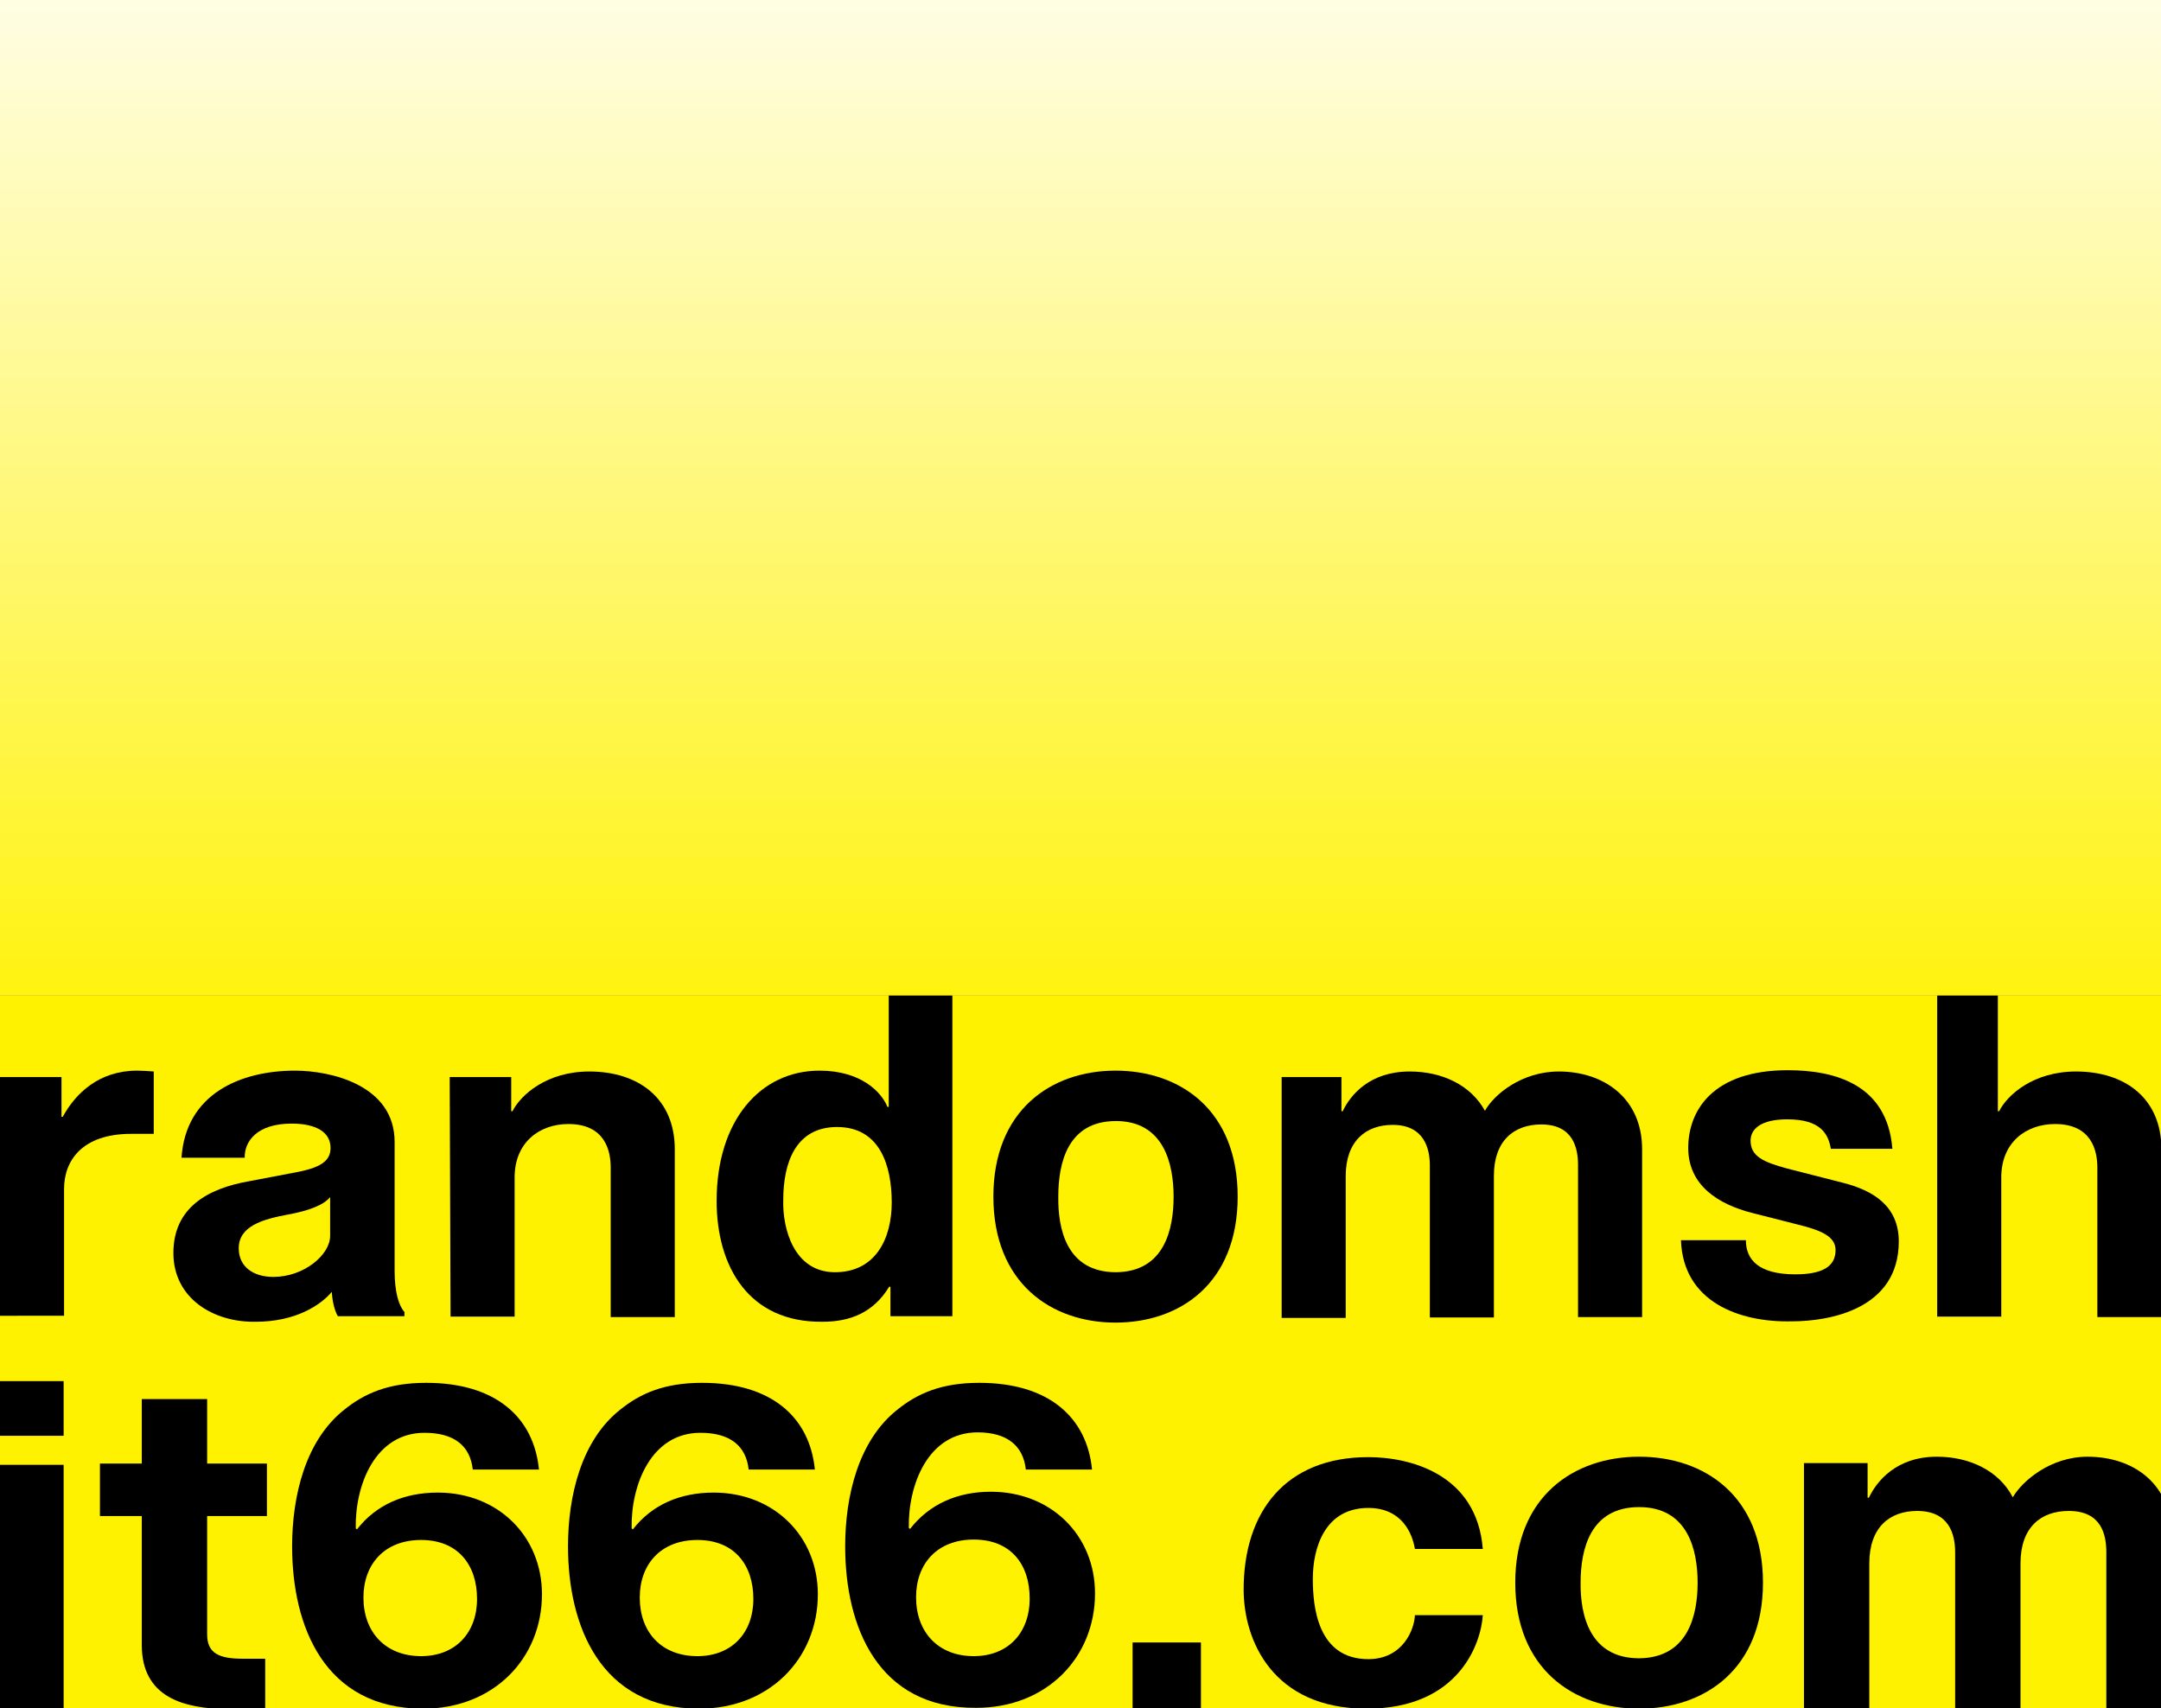 <?xml version="1.0" encoding="utf-8"?>
<!-- Generator: Adobe Illustrator 28.0.0, SVG Export Plug-In . SVG Version: 6.00 Build 0)  -->
<svg version="1.1" id="Layer_1" xmlns="http://www.w3.org/2000/svg" xmlns:xlink="http://www.w3.org/1999/xlink" x="0px" y="0px"
	 viewBox="0 0 506 400" style="enable-background:new 0 0 506 400;" xml:space="preserve">
<rect x="0" y="0" width="506" height="400" fill="#808080" stroke="none"/>
<style type="text/css">
	.st0{fill:url(#SVGID_1_);}
	.st1{fill:#FFF200;}
	.st2{fill:#FFF200;stroke:#000000;stroke-width:2;stroke-miterlimit:10;}
	.st3{fill:#FFFFFF;stroke:#000000;stroke-width:2;stroke-miterlimit:10;}
	.st4{fill:#FFFFFF;}
	.st5{fill:url(#SVGID_00000072269862034368646590000017465555777316063872_);}
</style>
<linearGradient id="SVGID_1_" gradientUnits="userSpaceOnUse" x1="-445.295" y1="-44.38" x2="-445.295" y2="264.545" gradientTransform="matrix(1 0 0 -1 0 400.29)">
	<stop  offset="0" style="stop-color:#FFFFFF"/>
	<stop  offset="0.885" style="stop-color:#000000"/>
</linearGradient>
<rect x="-701.7" y="140.5" class="st0" width="512.8" height="216.3"/>
<rect x="-701.7" y="-43.2" width="506.6" height="183.7"/>
<path class="st1" d="M-450.8,63.6c59.1,0,112,12.7,160.5,33.9c34.3,15.1,63.4,33.8,88.4,55.2c1.9,1.6,3.8,2.8,1,5.2
	c-43.2,36.9-96.2,65.4-164.5,80.5c-73.3,16.2-144.3,11.4-212.5-11.8c-49-16.6-88.9-40.1-122.1-68.6c-1.9-1.6-2.1-2.7-0.1-4.4
	c48.1-40.9,107.9-71.2,185.7-84.8C-493.7,65.2-472.4,63.7-450.8,63.6z M-450.5,96.2c-51.4,0.1-91.9,26.4-92,59.6
	c0,32.9,41.1,59.5,91.8,59.4c51.4-0.1,92-26.6,91.9-59.7C-358.9,122.8-399.8,96.2-450.5,96.2z M-376,93.4c30,16.3,46.2,37,46.3,62.3
	s-16.5,46-46.2,62.4c56.1-11.8,101.3-33.3,138.9-62.4C-275,126.4-320.2,105.1-376,93.4z M-525.5,93.4
	c-55.9,11.7-101.1,33.2-138.5,62.1c26.7,25,107.2,61.2,138.5,62.3C-587.8,185.2-586.5,125.2-525.5,93.4z"/>
<path class="st2" d="M-450.9,79c50.7-0.1,91.7,26.4,91.8,59.4c0,33.2-40.7,59.6-91.9,59.7c-50.6,0.1-91.8-26.6-91.8-59.4
	C-542.8,105.4-502.3,79.1-450.9,79z M-404.3,149.9c8.8-11.6,1.8-28.6-15.4-37c-20.3-10-47.3-9.2-65.8,1.8
	c-17.2,10.3-20.7,27.7-8.4,40.7c10.7,11.3,34.4,18.4,49,14.8c-5.1-10.1-3.3-16.3,6.4-21.4C-429.2,144.1-418.4,144.4-404.3,149.9z"/>
<path class="st2" d="M-376,76.2c55.8,11.7,101,33.2,139,62.3c-37.4,29.1-82.8,50.6-138.9,62.4c29.8-16.5,46.3-37.1,46.2-62.4
	C-329.7,113.2-346.1,92.5-376,76.2z"/>
<path class="st2" d="M-531.5,76.5c-61,31.8-62.3,91.9,0,124.5c-31.3-1.2-111.8-37.4-138.5-62.3C-632.6,109.8-587.3,88.3-531.5,76.5z
	"/>
<path class="st3" d="M-404.5,134.2c-14.1-5.5-24.9-5.9-34.2-1c-9.7,5-11.6,11.3-6.4,21.4c-14.6,3.7-38.3-3.6-49-14.8
	c-12.4-13-8.8-30.4,8.4-40.7c18.5-11.1,45.5-11.8,65.8-1.8C-402.7,105.7-395.7,122.6-404.5,134.2z"/>
<path class="st4" d="M-701.6-43.2h17.6c8.5,0,12.2,4.3,12.2,10.1c0,6-4.1,8.1-6.4,8.6v0.1c1.8,0.5,5.8,2,6,9.2
	c0.1,2.7,0.3,6.6,1.3,7.7v0.5h-8.3c-0.8-1.7-1-4.5-1.3-7.4c-0.5-4.9-2.3-7.5-7.3-7.5h-6.3v14.9h-7.5V-43.2z M-685.4-27.7
	c3.9,0,6.2-1.4,6.2-4.5c0-3.1-1.6-4.5-5.3-4.5h-9.7v9.2h8.8V-27.7z"/>
<path class="st4" d="M-231-18.6h7.8c0,2,1,5.8,7.9,5.8c3.8,0,8-0.9,8-4.4c0-2.7-2.5-3.4-6.5-4.3l-4.1-0.9
	c-6.3-1.4-12.2-2.8-12.2-10.4c0-4.8,4.3-10.3,15.1-10.3c11.8,0,14.9,7.3,15.1,11.4h-7.9c-0.3-1.6-0.6-5.5-7.7-5.5
	c-3.1,0-6.8,1-6.8,4.2c0,2.7,2,3.2,5.8,4.1l7.2,1.6c5.3,1.1,9.9,3.1,9.9,9.3c0,10.3-11.9,11.3-15.3,11.3
	C-228.7-6.8-231-14.3-231-18.6z"/>
<path class="st4" d="M-701.5,337.4c0-5.9,1.5-12.3,5.9-15.9c2.3-1.8,5-3.2,9.3-3.2c7.9,0,12.2,4.1,12.8,10.1h-7.5
	c-0.3-2.7-2-4.3-5.5-4.3c-5.7,0-7.9,6-7.8,11.2l0.1,0.1c2.1-2.8,5.4-4.3,9.2-4.3c6.9,0,11.8,5.2,11.8,11.8c0,7.5-5.5,13.3-13.4,13.3
	C-697.8,356.2-701.5,346.6-701.5,337.4z M-686.8,350.2c3.9,0,6.4-2.7,6.4-6.6s-2.1-6.9-6.4-6.9c-4.1,0-6.5,2.8-6.5,6.8
	C-693.3,347.2-690.9,350.2-686.8,350.2z"/>
<g>
	<path class="st4" d="M-259,338c0-5.9,1.5-12.3,5.9-15.9c2.3-1.8,5-3.2,9.3-3.2c7.9,0,12.2,4.1,12.8,10.1h-7.5
		c-0.3-2.7-2-4.3-5.5-4.3c-5.7,0-7.9,6-7.8,11.2l0.1,0.1c2.1-2.8,5.4-4.3,9.2-4.3c6.9,0,11.8,5.2,11.8,11.8
		c0,7.5-5.5,13.3-13.4,13.3C-255.4,356.8-259,347.2-259,338z M-244.4,350.8c3.9,0,6.4-2.7,6.4-6.6s-2.1-6.9-6.4-6.9
		c-4.1,0-6.5,2.8-6.5,6.8C-250.9,347.8-248.5,350.8-244.4,350.8z"/>
	<path class="st4" d="M-227.6,338c0-5.9,1.5-12.3,5.9-15.9c2.3-1.8,5-3.2,9.3-3.2c7.9,0,12.2,4.1,12.8,10.1h-7.5
		c-0.3-2.7-2-4.3-5.5-4.3c-5.7,0-7.9,6-7.8,11.2l0.1,0.1c2.1-2.8,5.4-4.3,9.2-4.3c6.9,0,11.8,5.2,11.8,11.8
		c0,7.5-5.5,13.3-13.4,13.3C-224,356.8-227.6,347.2-227.6,338z M-213.1,350.8c3.9,0,6.4-2.7,6.4-6.6s-2.1-6.9-6.4-6.9
		c-4.1,0-6.5,2.8-6.5,6.8C-219.6,347.8-217.1,350.8-213.1,350.8z"/>
</g>
<rect y="233.1" class="st1" width="506" height="166.9"/>
<g>
	<path d="M0,252.2h14.4v9.3h0.3c3-5.5,8.5-10.8,17.4-10.8c0.9,0,2.9,0.1,3.9,0.2v14.6h-5.3c-11.5,0-15.7,6.3-15.7,12.9v29.7H0V252.2
		z"/>
	<path d="M40.6,293.4c0-10.6,8-15.1,17.7-16.8l10.5-2c6.2-1.1,8.6-2.7,8.6-5.8c0-3.7-3.4-5.7-9.1-5.7c-8.3,0-11.1,4.3-11,8H42.5
		c1-15.1,14-20.4,26.6-20.4c8.2,0,23.3,3.3,23.3,16.7v30.2c0,5,1,8.2,2.3,9.6v1H79.1c-0.8-1.4-1.3-3.6-1.4-5.7
		c-2.7,3.2-8.6,7-17.8,7C50.1,309.7,40.6,304.1,40.6,293.4z M64,299c7.2,0,13.3-5.2,13.3-9.6v-9.1c-1.4,1.8-4.9,3.2-9.9,4.1
		c-5.9,1.1-11.5,2.7-11.5,7.9C55.9,296.7,59.4,299,64,299z"/>
	<path d="M105.3,252.2h14.4v8h0.3c1.9-3.8,8-9.3,18-9.3c11.5,0,20,6.3,20,18.2v39.3h-15v-35c0-3.9-1.3-10.2-9.9-10.2
		c-6.8,0-12.6,4.3-12.6,12.5v32.6h-15L105.3,252.2L105.3,252.2z"/>
	<path d="M167.8,281.2c0-18.8,10.2-30.5,24.1-30.5c9.7,0,14.5,5,15.9,8.5h0.3V233H223v75.2h-14.5v-6.9h-0.3
		c-3.7,6.1-9.2,8.2-15.6,8.2C175.4,309.7,167.8,296.7,167.8,281.2z M195.5,297.9c9.6,0,13.3-8,13.3-16.3c0-8.9-2.9-17.7-12.8-17.7
		c-9.6,0-12.6,8.2-12.6,17.1C183.2,287.7,185.9,297.9,195.5,297.9z"/>
	<path d="M232.6,280.2c0-20.2,13.5-29.5,28.6-29.5s28.6,9.2,28.6,29.5c0,20.3-13.5,29.5-28.6,29.5S232.6,300.4,232.6,280.2z
		 M261.3,297.9c11.5-0.1,13.5-10.3,13.5-17.7c0-7.7-2.3-17.7-13.5-17.7c-11.3,0-13.5,9.8-13.5,17.7
		C247.7,287.7,249.7,297.9,261.3,297.9z"/>
	<path d="M299.7,252.2h14.4v8h0.3c1.8-3.8,6.3-9.3,15.7-9.3c7.6,0,14.3,3.2,17.6,9.2c2.1-3.8,8.6-9.2,17.3-9.2
		c10.6,0,19.5,6.3,19.5,18.2v39.3h-15v-35.6c0-3.9-1.1-9.5-8.6-9.5c-6.4,0-11.1,3.8-11.1,12v33.2h-15v-35.6c0-3.9-1.3-9.5-8.7-9.5
		c-6.3,0-11,3.8-11,12v33.2h-15v-56.4L299.7,252.2L299.7,252.2z"/>
	<path d="M393.6,290.4h15.2c0,4.5,2.9,8,11.6,8c7.6,0,9.4-2.7,9.4-5.7c0-3.3-3.7-4.7-9-6l-10.6-2.7c-7.8-2-14.9-6.4-14.9-15.2
		s5.8-18.2,23.3-18.2c10.9,0,23.3,3.2,24.5,18.4h-14.4c-0.6-3.4-2.3-6.9-10.2-6.9c-6.1,0-8.6,2.2-8.6,5c0,3.6,2.9,5,8.5,6.5
		l12.9,3.3c7.3,1.8,13.3,5.5,13.3,13.8c0,15.9-16.3,18.7-25,18.7C407.3,309.7,394.1,304.9,393.6,290.4z"/>
	<path d="M453.4,233h14.4v27.2h0.3c1.9-3.8,8-9.3,18-9.3c11.5,0,20,6.3,20,18.2v39.3h-15v-35c0-3.9-1.3-10.2-9.9-10.2
		c-6.8,0-12.6,4.3-12.6,12.5v32.6h-15V233L453.4,233z"/>
</g>
<linearGradient id="SVGID_00000144316283199420530200000004126959244329506980_" gradientUnits="userSpaceOnUse" x1="253" y1="429.898" x2="253" y2="-61.804" gradientTransform="matrix(1 0 0 -1 0 400.29)">
	<stop  offset="0" style="stop-color:#FFFFFF"/>
	<stop  offset="0.567" style="stop-color:#FFF200"/>
	<stop  offset="1" style="stop-color:#FFFF33"/>
</linearGradient>
<rect style="fill:url(#SVGID_00000144316283199420530200000004126959244329506980_);" width="506" height="233.1"/>
<g>
	<g>
		<path d="M0,323.4h14.9v12.8H0V323.4z M14.9,400.1H0V343h14.9V400.1z"/>
		<path d="M33.2,385.2V355h-9.8v-12.3h9.8v-15.1h15.3v15.1h14V355h-14v27.7c0,4.5,2.9,5.7,8.3,5.7h5.3v11.6
			c-1.3,0.1-4.3,0.2-8.8,0.2C43.1,400.1,33.2,397.5,33.2,385.2z"/>
		<path d="M68.4,362.1c0-11.8,3.1-24.8,12.2-32c4.7-3.8,10.3-6.3,19.2-6.3c16.3,0,25.2,8.1,26.4,20.3h-15.5
			c-0.6-5.5-4.3-8.6-11.3-8.6c-11.6,0-16.3,12.3-16.1,22.4l0.3,0.2c4.5-5.8,11.1-8.6,18.9-8.6c14.2,0,24.4,10.3,24.4,23.8
			c0,15-11.3,26.8-27.8,26.8C75.9,400.1,68.4,380.7,68.4,362.1z M98.6,387.8c8,0,13.1-5.4,13.1-13.4s-4.5-13.8-13.1-13.8
			s-13.5,5.7-13.5,13.5C85.1,382.1,90.2,387.8,98.6,387.8z"/>
		<path d="M133,362.1c0-11.8,3.1-24.8,12.2-32c4.7-3.8,10.3-6.3,19.2-6.3c16.3,0,25.2,8.1,26.4,20.3h-15.5
			c-0.6-5.5-4.3-8.6-11.3-8.6c-11.6,0-16.3,12.3-16.1,22.4l0.3,0.2c4.5-5.8,11.1-8.6,18.9-8.6c14.2,0,24.4,10.3,24.4,23.8
			c0,15-11.3,26.8-27.8,26.8C140.6,400.1,133,380.7,133,362.1z M163.3,387.8c8,0,13.1-5.4,13.1-13.4s-4.5-13.8-13.1-13.8
			s-13.5,5.7-13.5,13.5C149.8,382.1,154.8,387.8,163.3,387.8z"/>
		<path d="M197.9,362.1c0-11.8,3.1-24.8,12.2-32c4.7-3.8,10.3-6.3,19.2-6.3c16.3,0,25.2,8.1,26.4,20.3h-15.5
			c-0.6-5.5-4.3-8.7-11.3-8.7c-11.6,0-16.3,12.3-16.1,22.4l0.3,0.2c4.5-5.8,11.1-8.7,18.9-8.7c14.2,0,24.4,10.3,24.4,23.8
			c0,15-11.3,26.8-27.8,26.8C205.4,400.1,197.9,380.7,197.9,362.1z M228,387.8c8,0,13.1-5.4,13.1-13.5s-4.5-13.8-13.1-13.8
			c-8.6,0-13.5,5.7-13.5,13.5C214.5,382.1,219.6,387.8,228,387.8z"/>
		<path d="M291.2,372.2c0-18.1,9.7-31,29.2-31c9.7,0,25.4,3.9,26.8,21.5h-15.9c-0.6-3.7-3.1-9.6-10.9-9.6c-10.3,0-13,9.5-13,16.6
			c0,6.3,1,18.8,13,18.8c8.1,0,10.8-7,10.9-10.3h15.9c-0.4,6.5-5.5,21.9-27.2,21.9C297.9,400.1,291.2,384,291.2,372.2z"/>
		<path d="M354.8,370.6c0-20.2,13.7-29.5,29-29.5s29,9.2,29,29.5c0,20.3-13.7,29.5-29,29.5S354.8,390.8,354.8,370.6z M383.8,388.3
			c11.6-0.1,13.7-10.3,13.7-17.7c0-7.7-2.3-17.7-13.7-17.7s-13.7,9.8-13.7,17.7C370,378.1,372.2,388.3,383.8,388.3z"/>
		<path d="M422.7,342.6h14.6v8.1h0.3c1.8-3.8,6.4-9.6,15.9-9.6c7.6,0,14.5,3.2,17.8,9.5c2.2-3.8,8.8-9.5,17.5-9.5
			c10.8,0,19.7,6.4,19.7,18.6V400h-15.3v-36.5c0-4.1-1.1-9.7-8.8-9.7c-6.5,0-11.3,3.8-11.3,12.3V400h-15.3v-36.5
			c0-4.1-1.3-9.7-8.9-9.7c-6.4,0-11.2,3.8-11.2,12.3V400h-15.3v-57.4H422.7z"/>
	</g>
	<path d="M265.2,400.2v-15.6h16v15.6H265.2z"/>
</g>
</svg>
